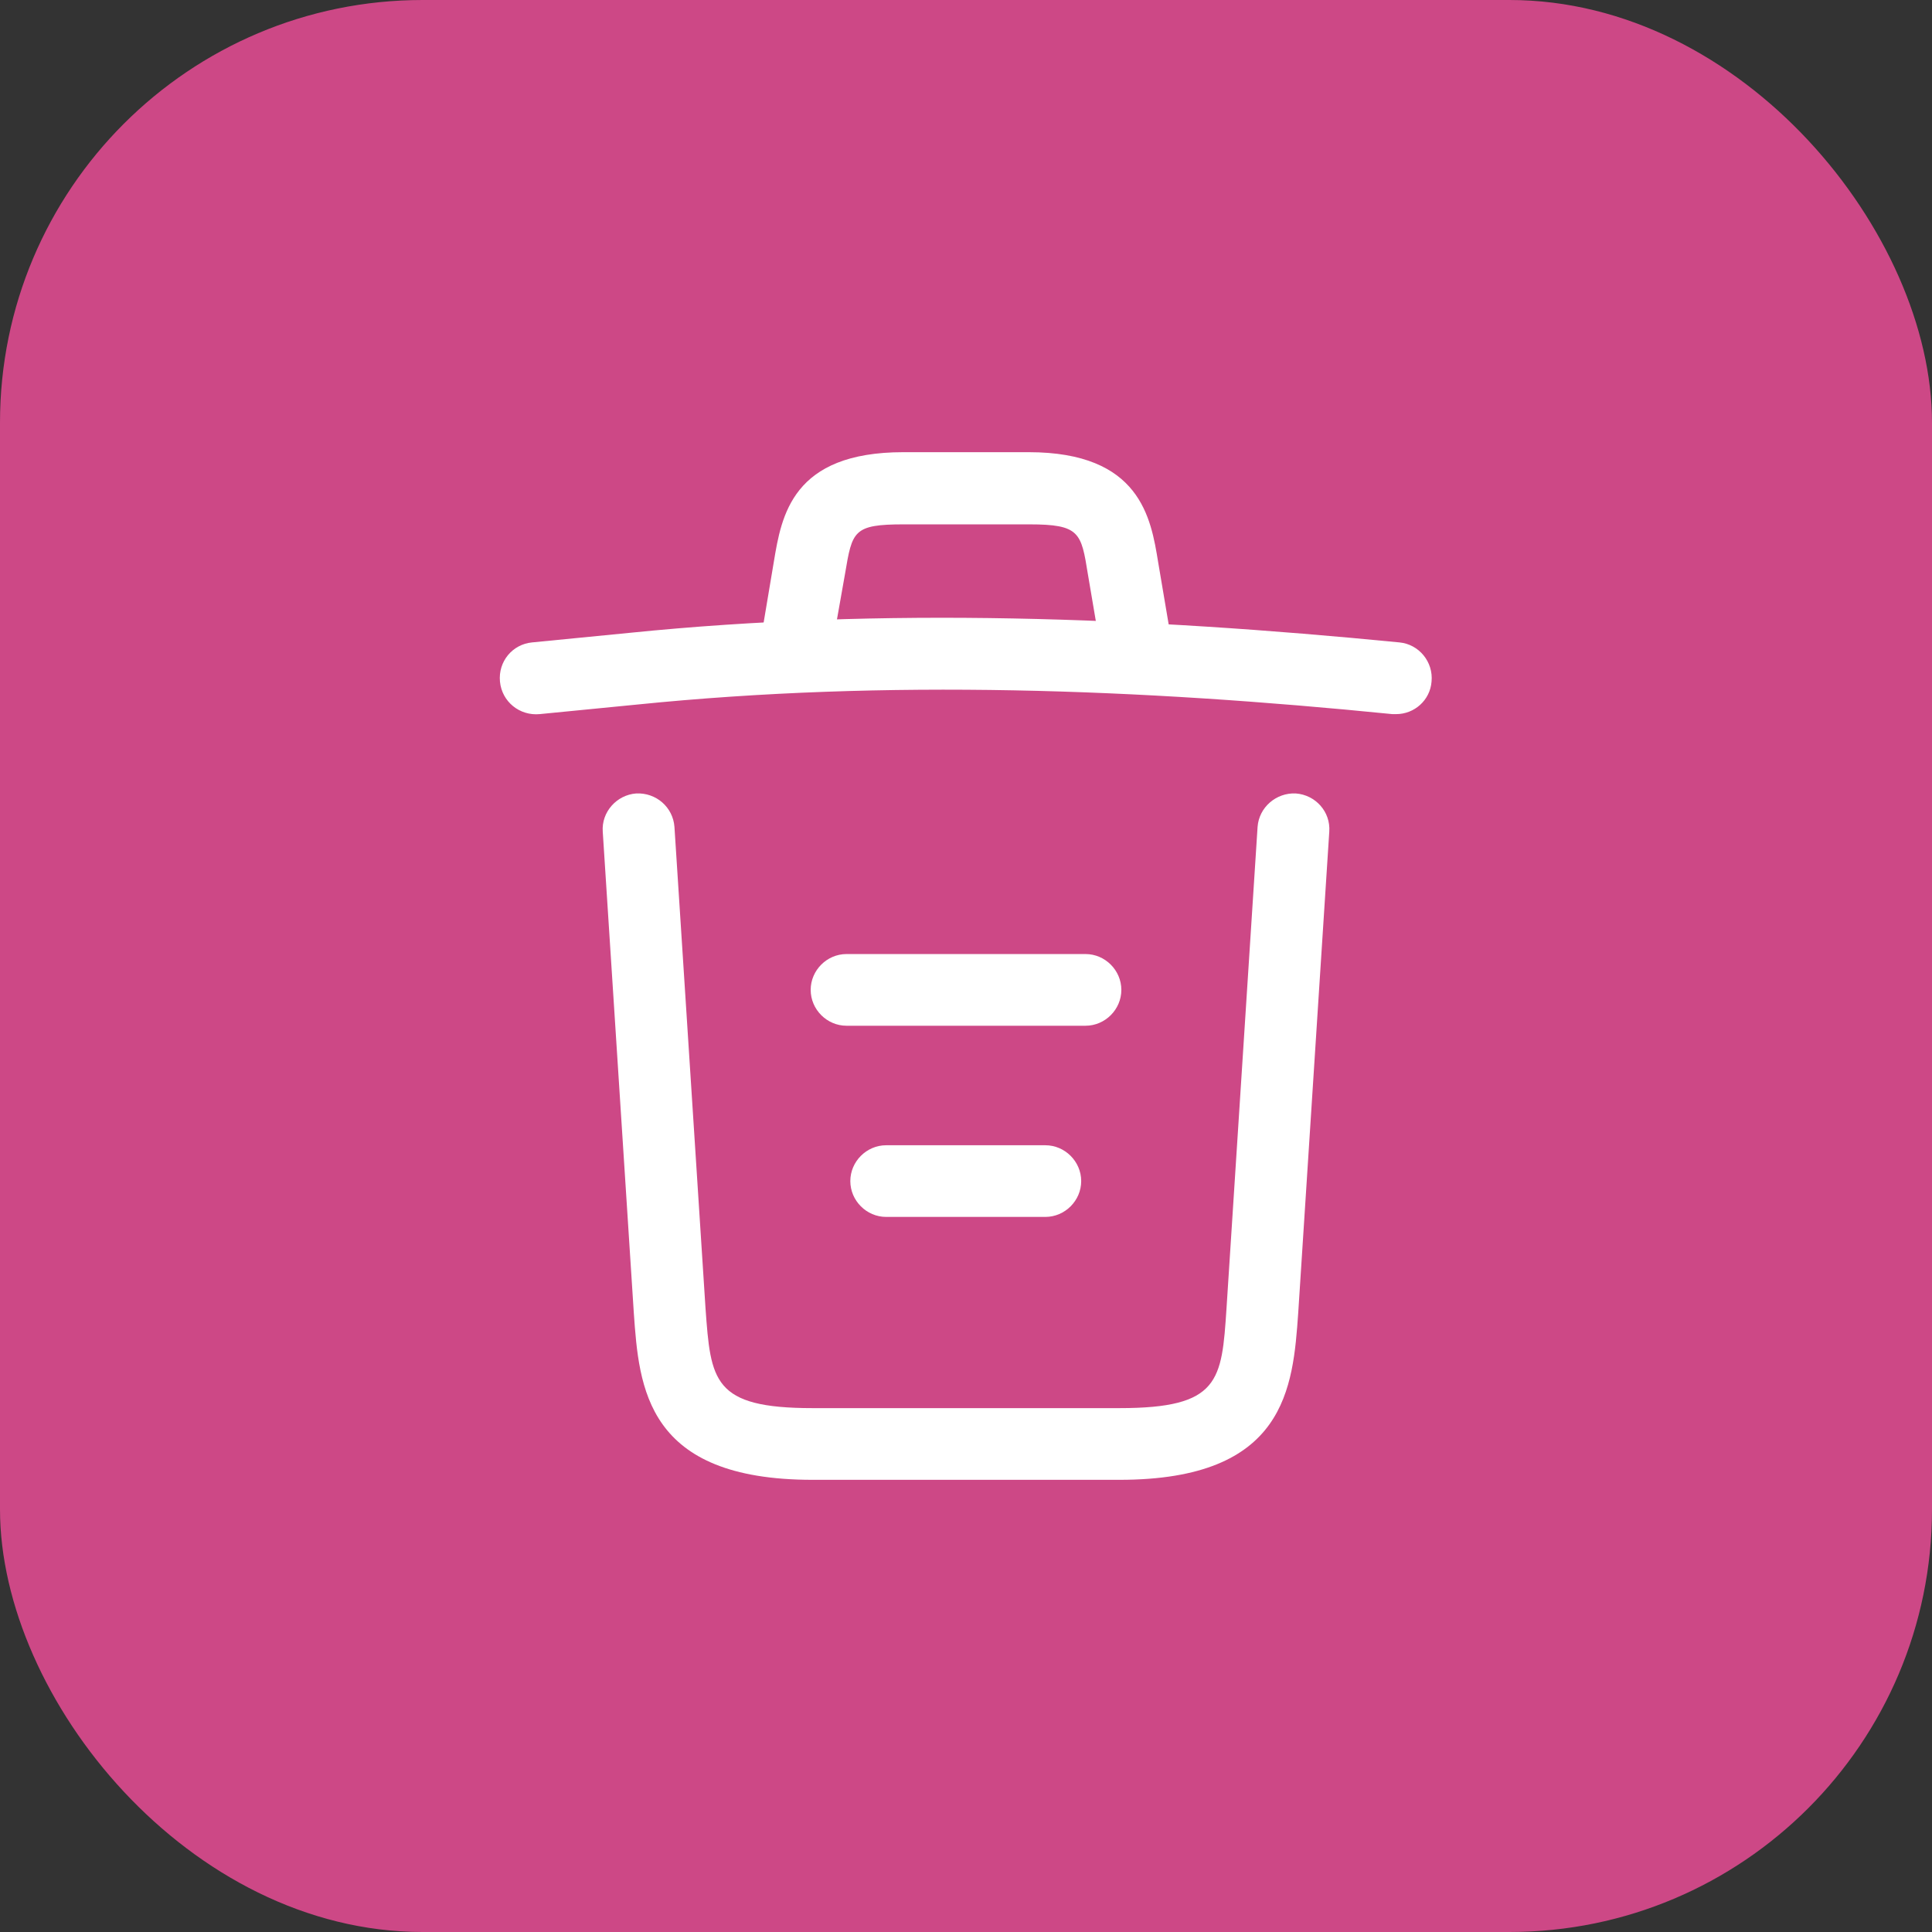 <svg width="64" height="64" viewBox="0 0 64 64" fill="none" xmlns="http://www.w3.org/2000/svg">
<rect x="0" y="0" width="64" height="64" fill="#333333" stroke="none"/>
<rect width="64" height="64" rx="14" fill="#CD4886"/>
<path d="M46.25 23.656C46.218 23.656 46.171 23.656 46.123 23.656C37.747 22.817 29.387 22.5 21.107 23.339L17.877 23.656C17.212 23.719 16.626 23.244 16.562 22.579C16.499 21.914 16.974 21.344 17.623 21.281L20.853 20.964C29.276 20.109 37.811 20.442 46.361 21.281C47.01 21.344 47.485 21.93 47.422 22.579C47.374 23.197 46.852 23.656 46.25 23.656Z" fill="white"/>
<path d="M26.458 22.056C26.395 22.056 26.331 22.056 26.252 22.041C25.619 21.93 25.176 21.312 25.287 20.679L25.635 18.605C25.888 17.085 26.236 14.979 29.926 14.979H34.074C37.779 14.979 38.127 17.164 38.365 18.621L38.713 20.679C38.824 21.328 38.381 21.946 37.747 22.041C37.098 22.151 36.481 21.708 36.386 21.075L36.037 19.017C35.816 17.639 35.768 17.37 34.09 17.37H29.942C28.263 17.37 28.232 17.591 27.994 19.001L27.63 21.059C27.535 21.645 27.028 22.056 26.458 22.056Z" fill="white"/>
<path d="M37.083 49.021H26.918C21.392 49.021 21.17 45.965 20.996 43.495L19.967 27.551C19.919 26.902 20.426 26.332 21.075 26.284C21.74 26.253 22.294 26.743 22.342 27.392L23.371 43.337C23.545 45.743 23.609 46.646 26.918 46.646H37.083C40.408 46.646 40.471 45.743 40.63 43.337L41.659 27.392C41.706 26.743 42.276 26.253 42.925 26.284C43.575 26.332 44.081 26.886 44.034 27.551L43.005 43.495C42.83 45.965 42.609 49.021 37.083 49.021Z" fill="white"/>
<path d="M34.628 40.312H29.355C28.706 40.312 28.168 39.774 28.168 39.125C28.168 38.476 28.706 37.938 29.355 37.938H34.628C35.277 37.938 35.816 38.476 35.816 39.125C35.816 39.774 35.277 40.312 34.628 40.312Z" fill="white"/>
<path d="M35.959 33.979H28.042C27.393 33.979 26.855 33.441 26.855 32.791C26.855 32.142 27.393 31.604 28.042 31.604H35.959C36.608 31.604 37.146 32.142 37.146 32.791C37.146 33.441 36.608 33.979 35.959 33.979Z" fill="white"/>
</svg>
